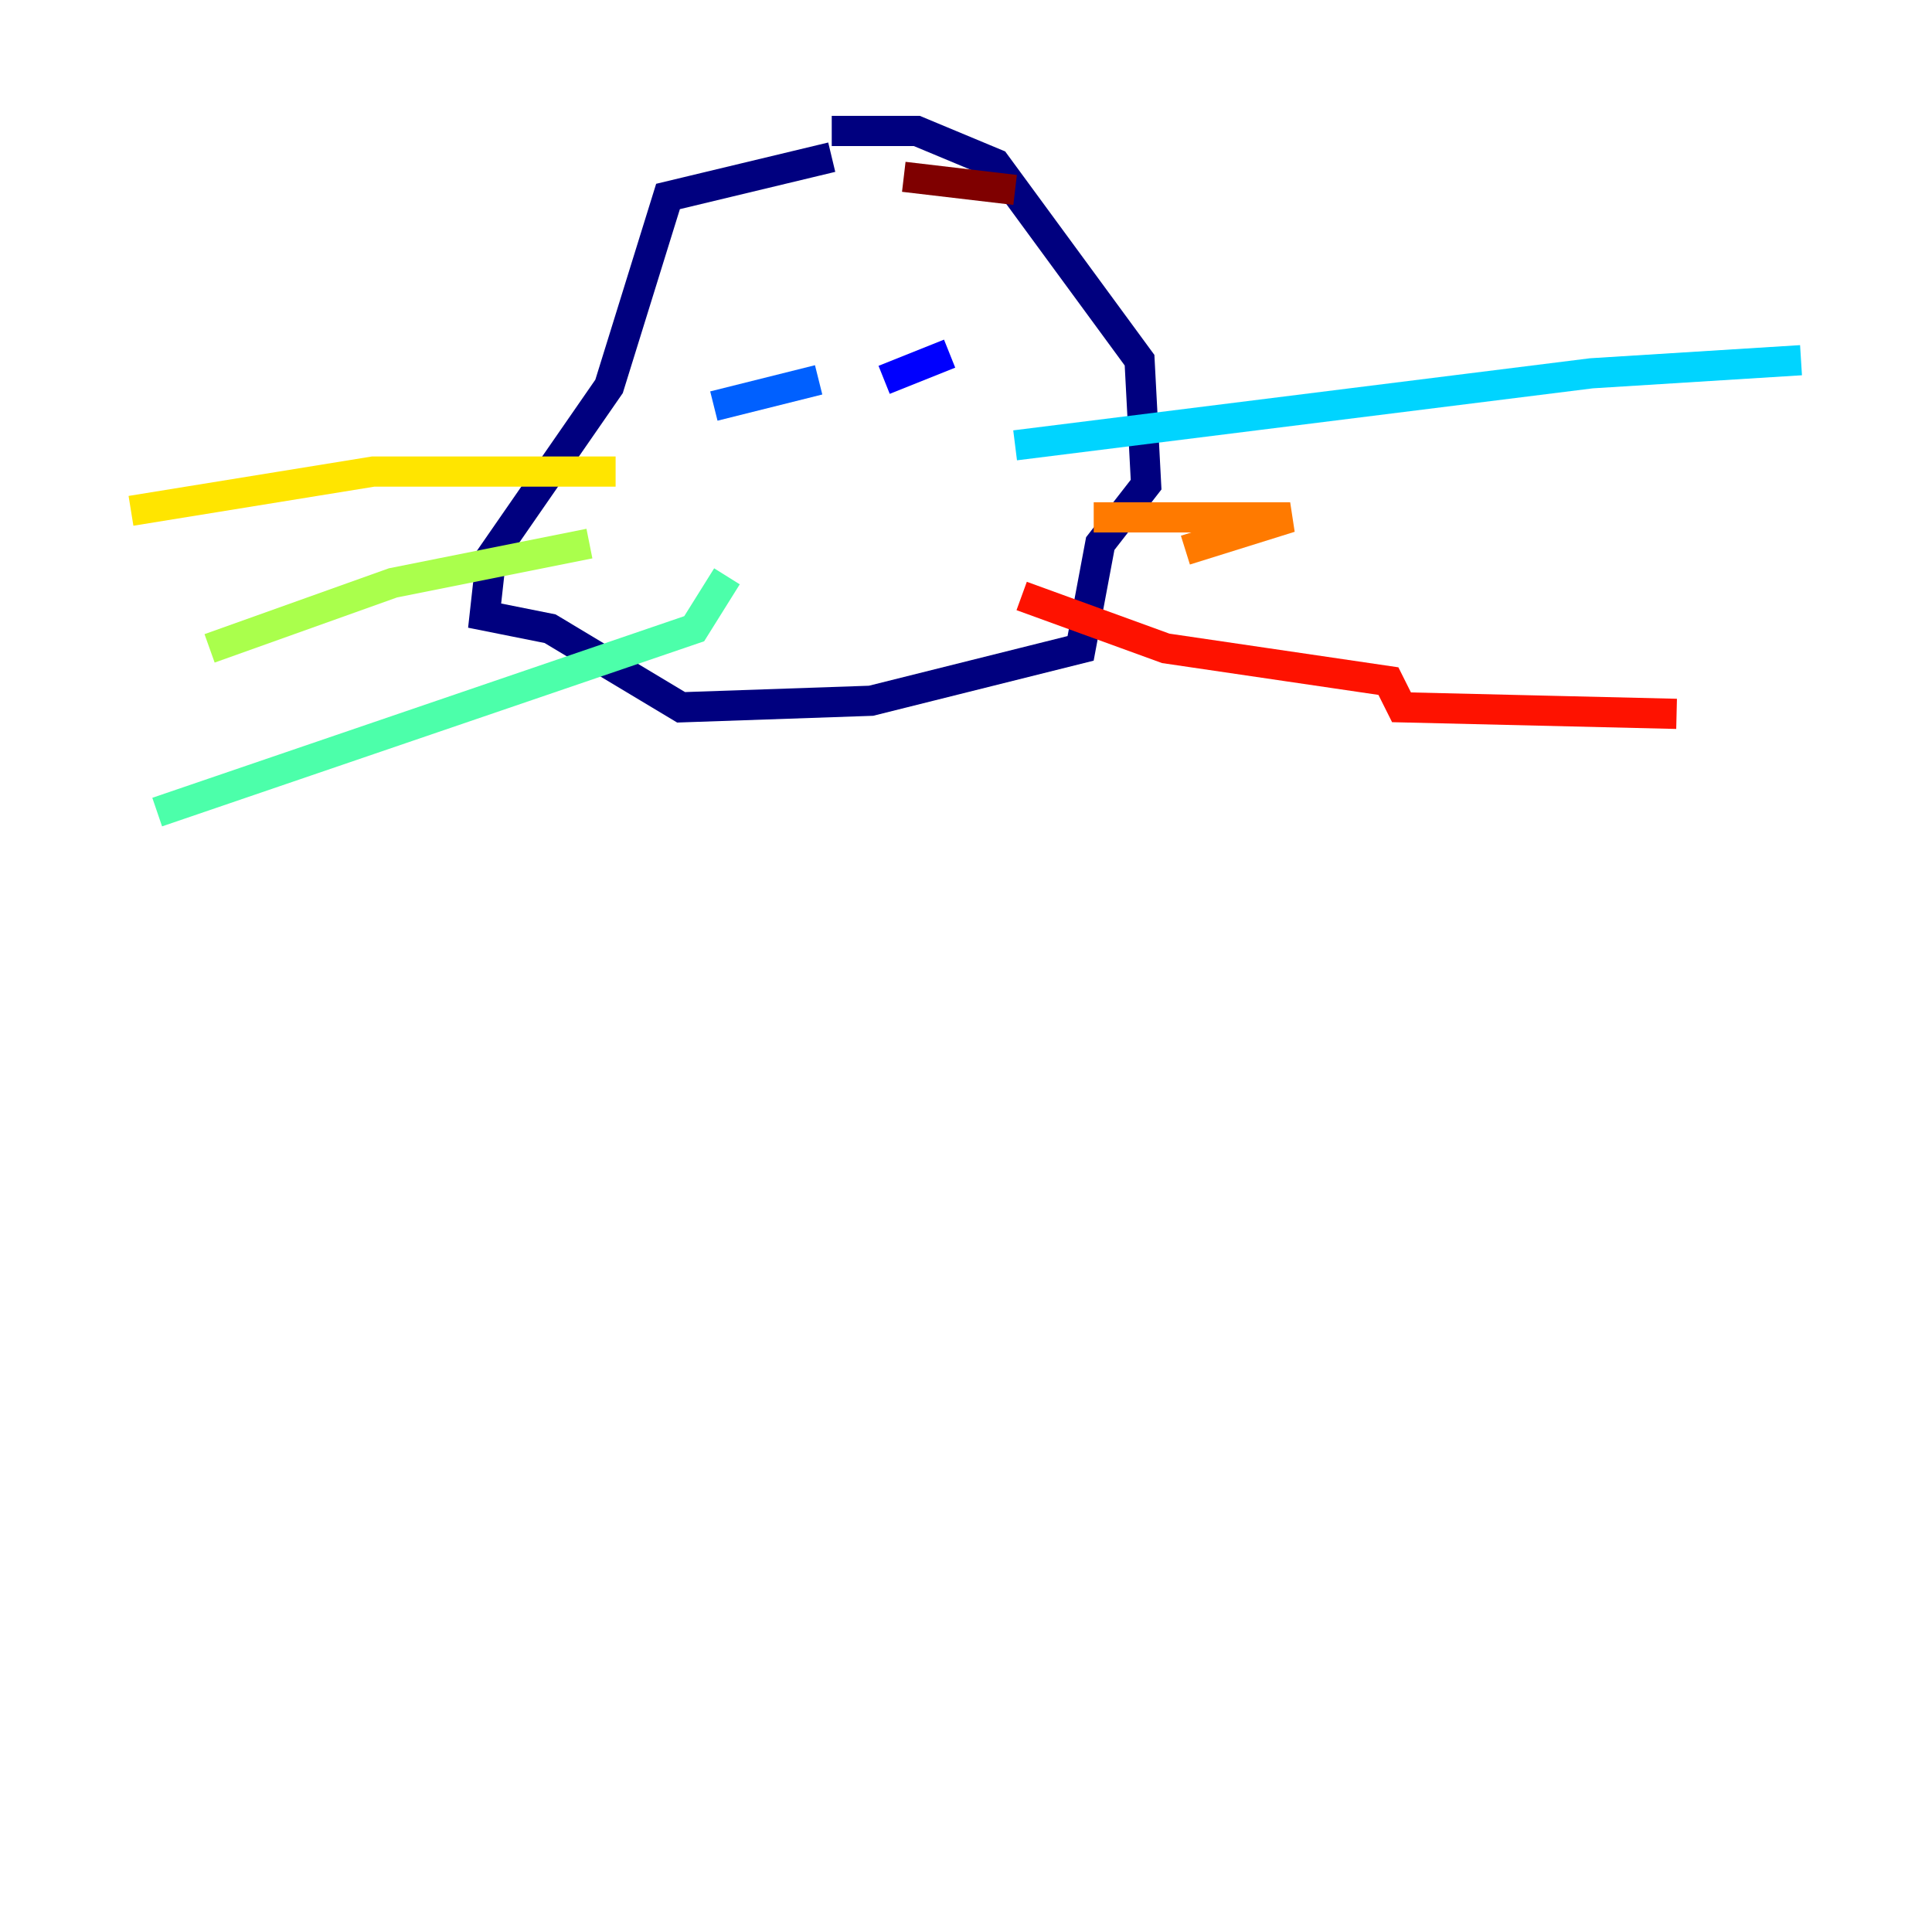 <?xml version="1.0" encoding="utf-8" ?>
<svg baseProfile="tiny" height="128" version="1.2" viewBox="0,0,128,128" width="128" xmlns="http://www.w3.org/2000/svg" xmlns:ev="http://www.w3.org/2001/xml-events" xmlns:xlink="http://www.w3.org/1999/xlink"><defs /><polyline fill="none" points="55.105,8.678 60.746,8.678 65.953,10.848 75.498,23.864 75.932,32.108 72.895,36.014 71.593,42.956 57.709,46.427 45.125,46.861 36.447,41.654 32.108,40.786 32.542,36.881 40.352,25.6 44.258,13.017 55.105,10.414" stroke="#00007f" stroke-width="2" /><polyline fill="none" points="62.915,23.43 58.576,25.166" stroke="#0000fe" stroke-width="2" /><polyline fill="none" points="54.237,25.166 47.295,26.902" stroke="#0060ff" stroke-width="2" /><polyline fill="none" points="67.254,29.505 105.437,24.732 119.322,23.864" stroke="#00d4ff" stroke-width="2" /><polyline fill="none" points="48.163,38.183 45.993,41.654 10.414,53.803" stroke="#4cffaa" stroke-width="2" /><polyline fill="none" points="39.051,36.014 26.034,38.617 13.885,42.956" stroke="#aaff4c" stroke-width="2" /><polyline fill="none" points="40.786,31.241 24.732,31.241 8.678,33.844" stroke="#ffe500" stroke-width="2" /><polyline fill="none" points="72.461,34.278 85.478,34.278 78.536,36.447" stroke="#ff7a00" stroke-width="2" /><polyline fill="none" points="67.688,39.485 77.234,42.956 91.986,45.125 92.854,46.861 111.078,47.295" stroke="#fe1200" stroke-width="2" /><polyline fill="none" points="67.254,12.583 59.878,11.715" stroke="#7f0000" stroke-width="2" /></svg>